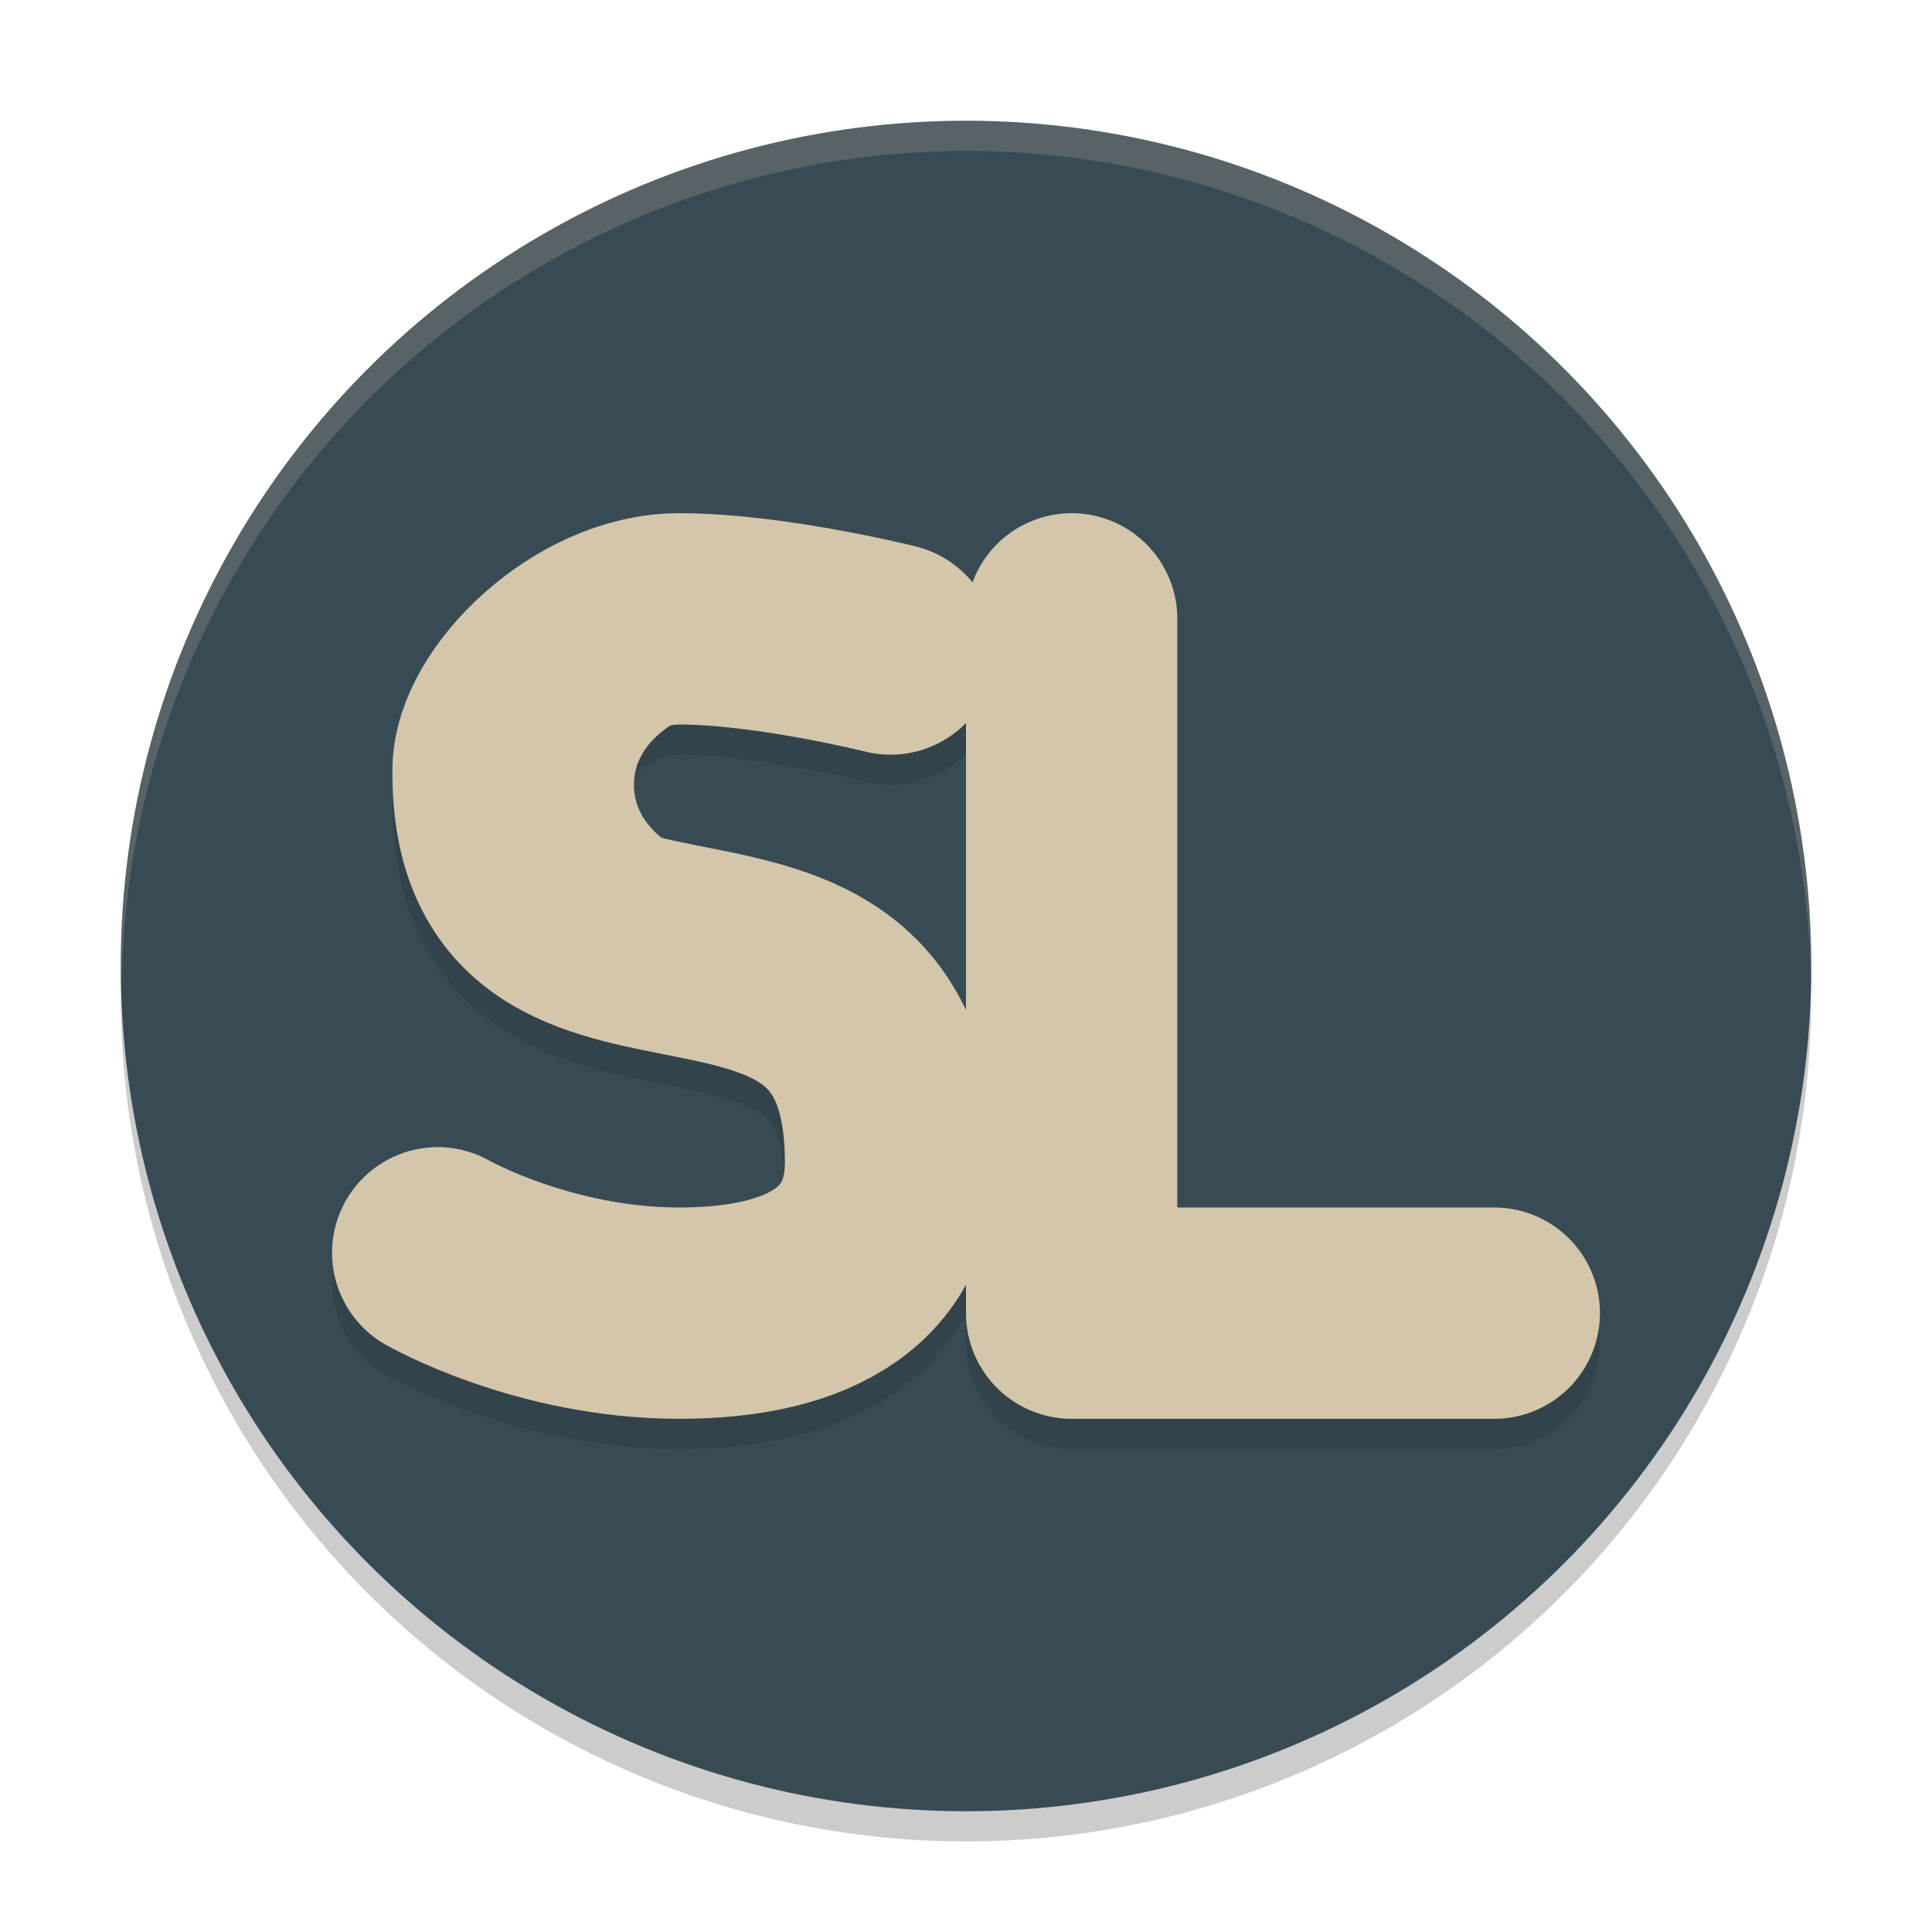 <svg xmlns="http://www.w3.org/2000/svg" width="64" height="64" version="1.1">
 <circle style="opacity:0.2" cx="32" cy="33" r="28"/>
 <circle style="fill:#384b55" cx="32" cy="32" r="28"/>
 <path style="fill:none;stroke:#1e2326;stroke-width:7;stroke-linecap:round;stroke-linejoin:round;opacity:0.2" d="M 14.5,42.5 C 14.5,42.5 18,44.5 22.5,44.5 27,44.5 29.5,42.8 29.5,39.5 29.5,28.5 16.4,36.3 16.5,26.5 16.5,24.5 19.5,21.5 22.5,21.5 25.5,21.5 29.5,22.5 29.5,22.5"/>
 <path style="fill:none;stroke:#d3c6aa;stroke-width:7;stroke-linecap:round;stroke-linejoin:round" d="M 14.5,41.5 C 14.5,41.5 18,43.5 22.5,43.5 27,43.5 29.5,41.8 29.5,38.5 29.5,27.5 16.4,35.3 16.5,25.5 16.5,23.5 19.5,20.5 22.5,20.5 25.5,20.5 29.5,21.5 29.5,21.5"/>
 <path style="fill:none;stroke:#1e2326;stroke-width:7;stroke-linecap:round;stroke-linejoin:round;opacity:0.2" d="M 35.5,21.5 V 44.5 H 49.5"/>
 <path style="fill:#d3c6aa;opacity:0.2" d="M 32 4 A 28 28 0 0 0 4 32 A 28 28 0 0 0 4.035 32.5 A 28 28 0 0 1 32 5 A 28 28 0 0 1 59.982 32.252 A 28 28 0 0 0 60 32 A 28 28 0 0 0 32 4 z"/>
 <path style="fill:none;stroke:#d3c6aa;stroke-width:7;stroke-linecap:round;stroke-linejoin:round" d="M 35.5,20.5 V 43.5 H 49.5"/>
 <path style="fill:none;stroke:#d3c6aa;stroke-width:2" d="M 22,23 C 22,23 20,23.924 20,26 20,28.076 22,29 22,29"/>
</svg>
